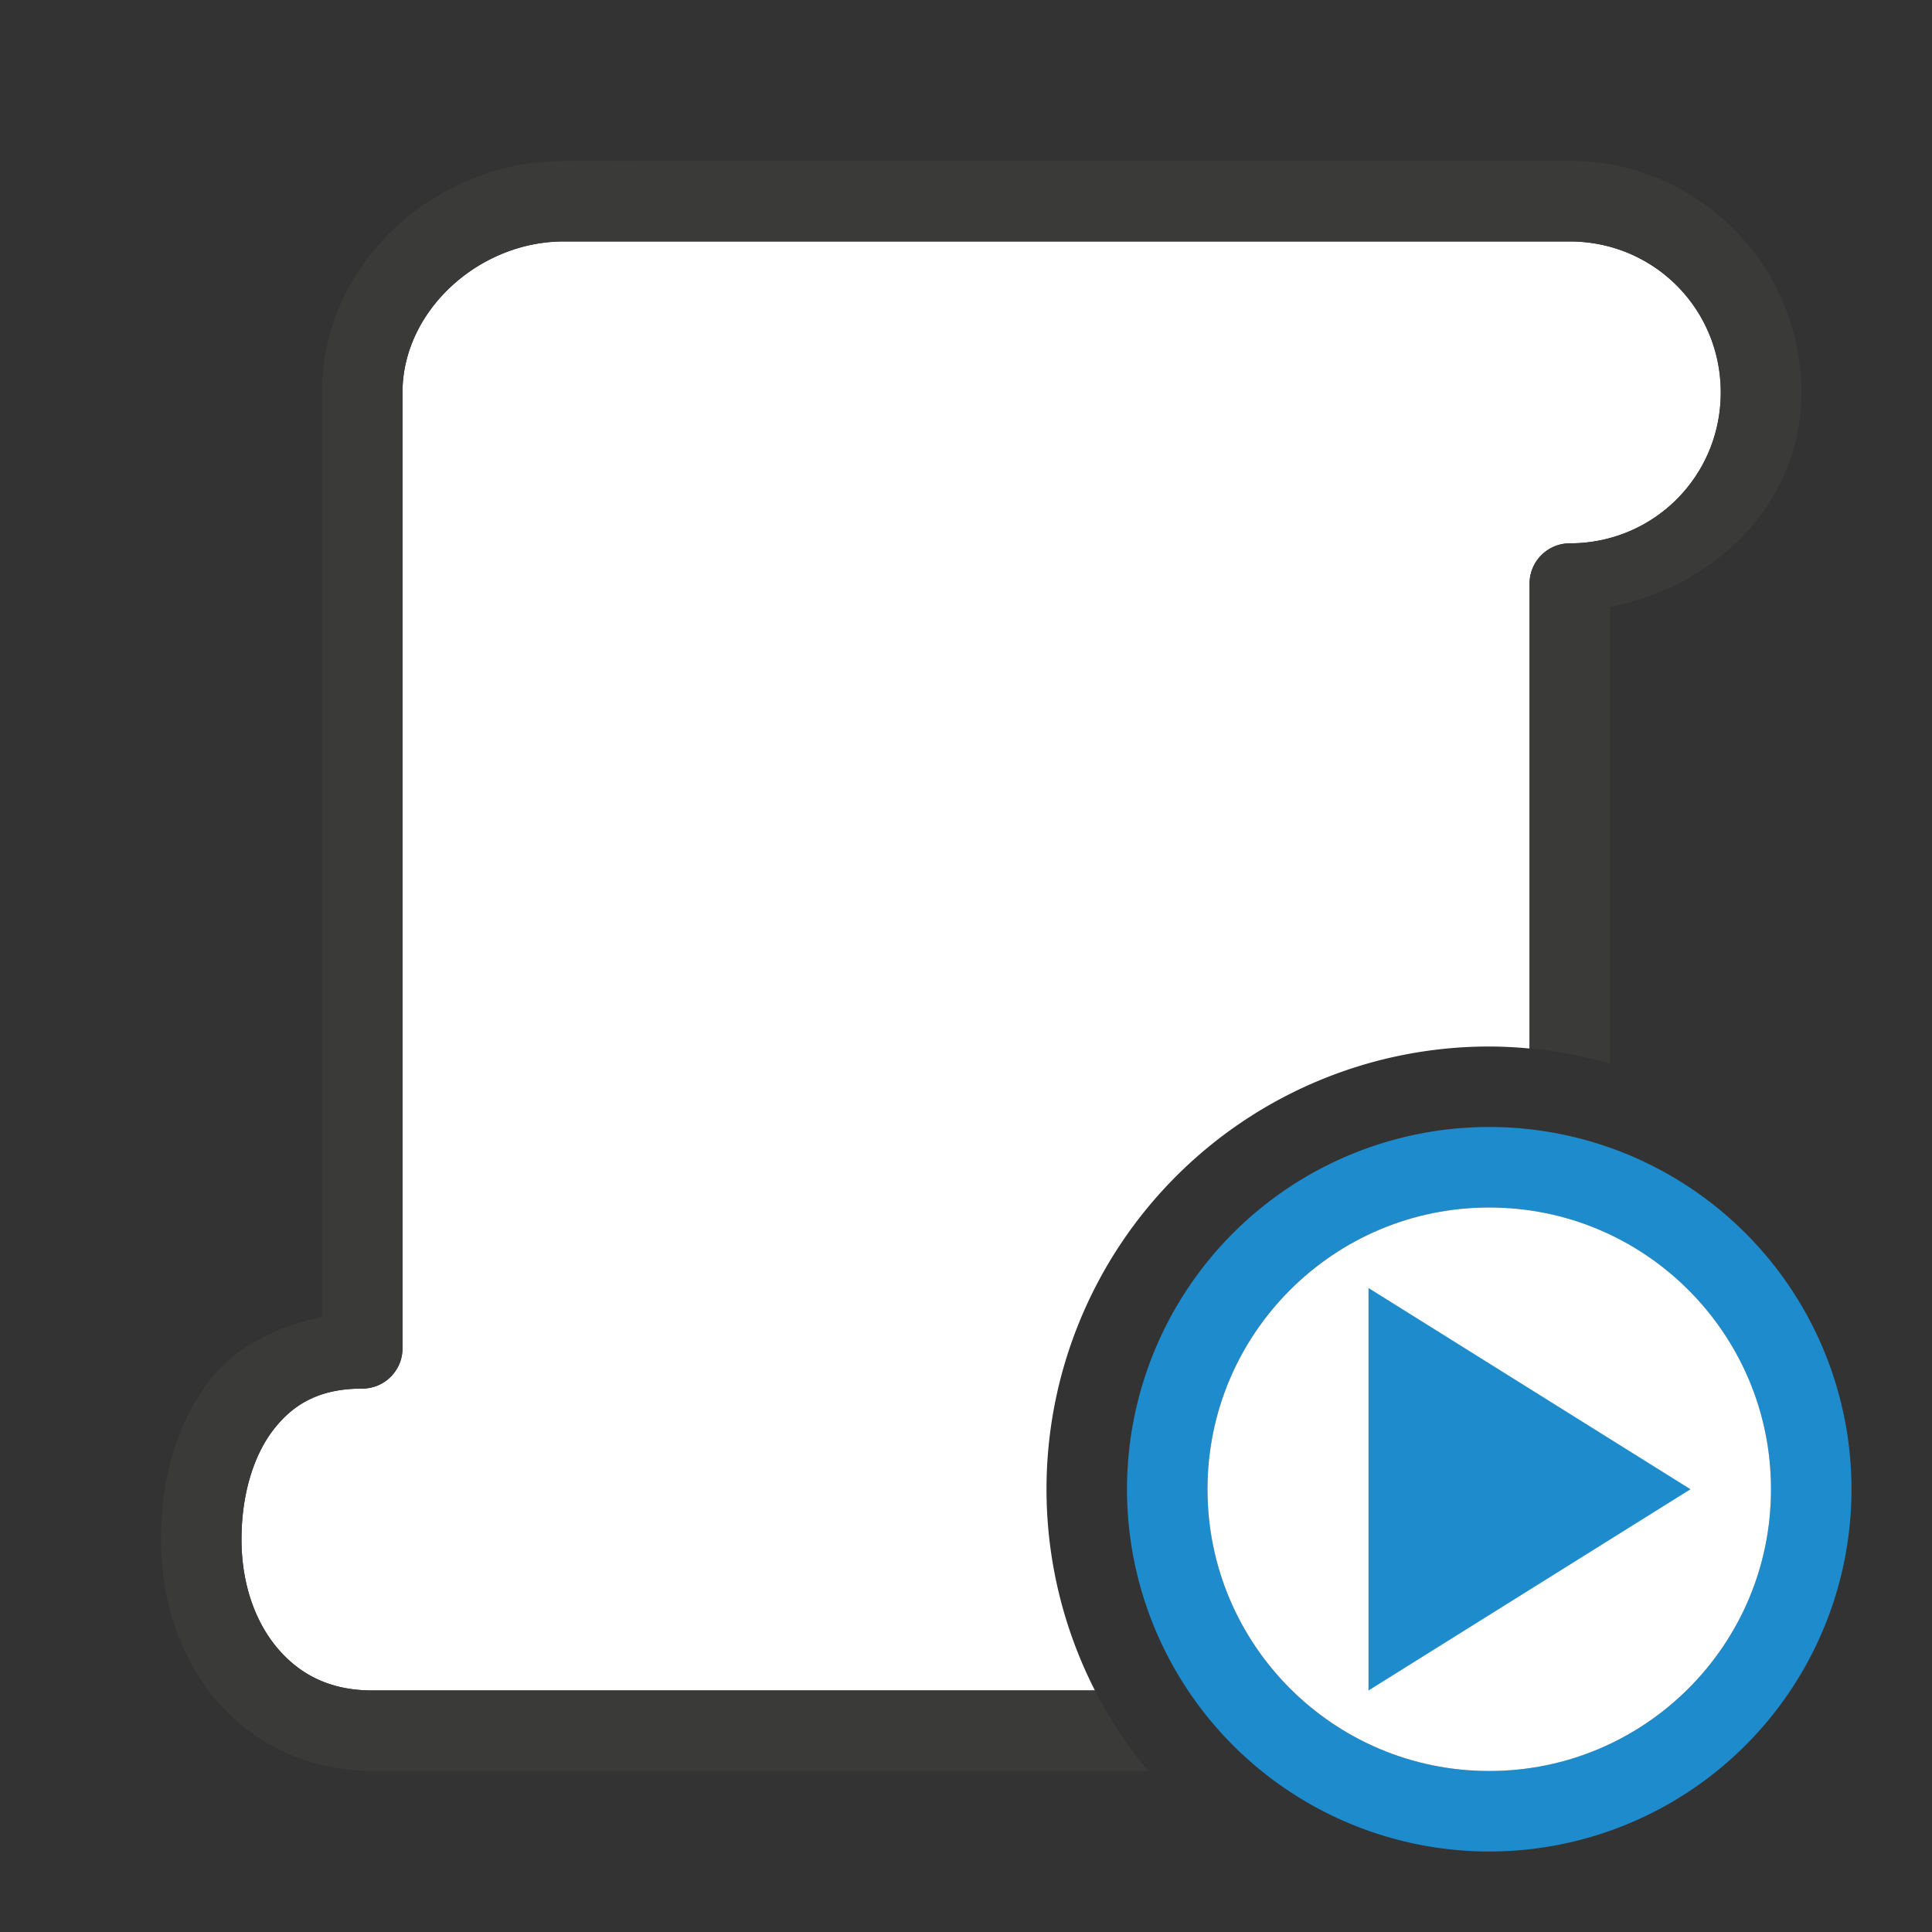 <svg viewBox="0 0 24 24" xmlns="http://www.w3.org/2000/svg"><rect x="0" y="0" width="24" height="24" fill="#333333" stroke="none"/><path d="m7 3c-1.047 0-2 .859-2 1.875v2.375 9.5c-0.0.276-.224.5-.5.5-.521 0-.848.185-1.098.504-.249.319-.402.803-.402 1.371 0 .553.172 1.029.451 1.355s.653.52 1.174.52h1.188 1.188 2.375 3.812.414a5.5 5.5 0 0 1 -.602-2.5 5.5 5.5 0 0 1 5.5-5.5 5.5 5.5 0 0 1 .5.025v-5.775c0-.276.224-.5.5-.5 1.041 0 1.875-.834 1.875-1.875s-.834-1.875-1.875-1.875h-1.188-1.188-8.938z" fill="#fff"/><path d="m7 2c-1.584 0-3 1.259-3 2.875v2.375 9.111c-.56.117-1.062.36-1.387.775-.423.541-.613 1.245-.613 1.988 0 .759.236 1.471.691 2.004.456.533 1.143.871 1.934.871h1.188 1.188 2.375 3.812 1.076a5.5 5.5 0 0 1 -.662-1h-.414-3.812-2.375-1.188-1.188c-.521 0-.895-.193-1.174-.52s-.451-.803-.451-1.355c0-.568.153-1.052.402-1.371.249-.319.577-.504 1.098-.504a.5.5 0 0 0 .5-.5v-9.5-2.375c0-1.016.953-1.875 2-1.875h1.188 8.938 1.188 1.188c1.041 0 1.875.834 1.875 1.875s-.834 1.875-1.875 1.875a.5.5 0 0 0 -.5.5v5.775a5.5 5.5 0 0 1 1 .189v-5.672c1.312-.266 2.375-1.281 2.375-2.668 0-1.582-1.293-2.875-2.875-2.875h-1.188-1.188-8.938z" fill="#3a3a38"/><path d="m18.5 14a4.5 4.5 0 0 0 -4.5 4.5 4.5 4.5 0 0 0 4.5 4.5 4.5 4.5 0 0 0 4.5-4.5 4.5 4.5 0 0 0 -4.5-4.5zm0 1a3.5 3.5 0 0 1 3.5 3.5 3.5 3.5 0 0 1 -3.5 3.5 3.5 3.5 0 0 1 -3.5-3.5 3.5 3.5 0 0 1 3.5-3.5z" fill="#1e8bcd"/><circle cx="18.5" cy="18.5" fill="#fff" r="3.5"/><path d="m17 21 4-2.5-4-2.5z" fill="#1e8bcd" fill-rule="evenodd"/></svg>